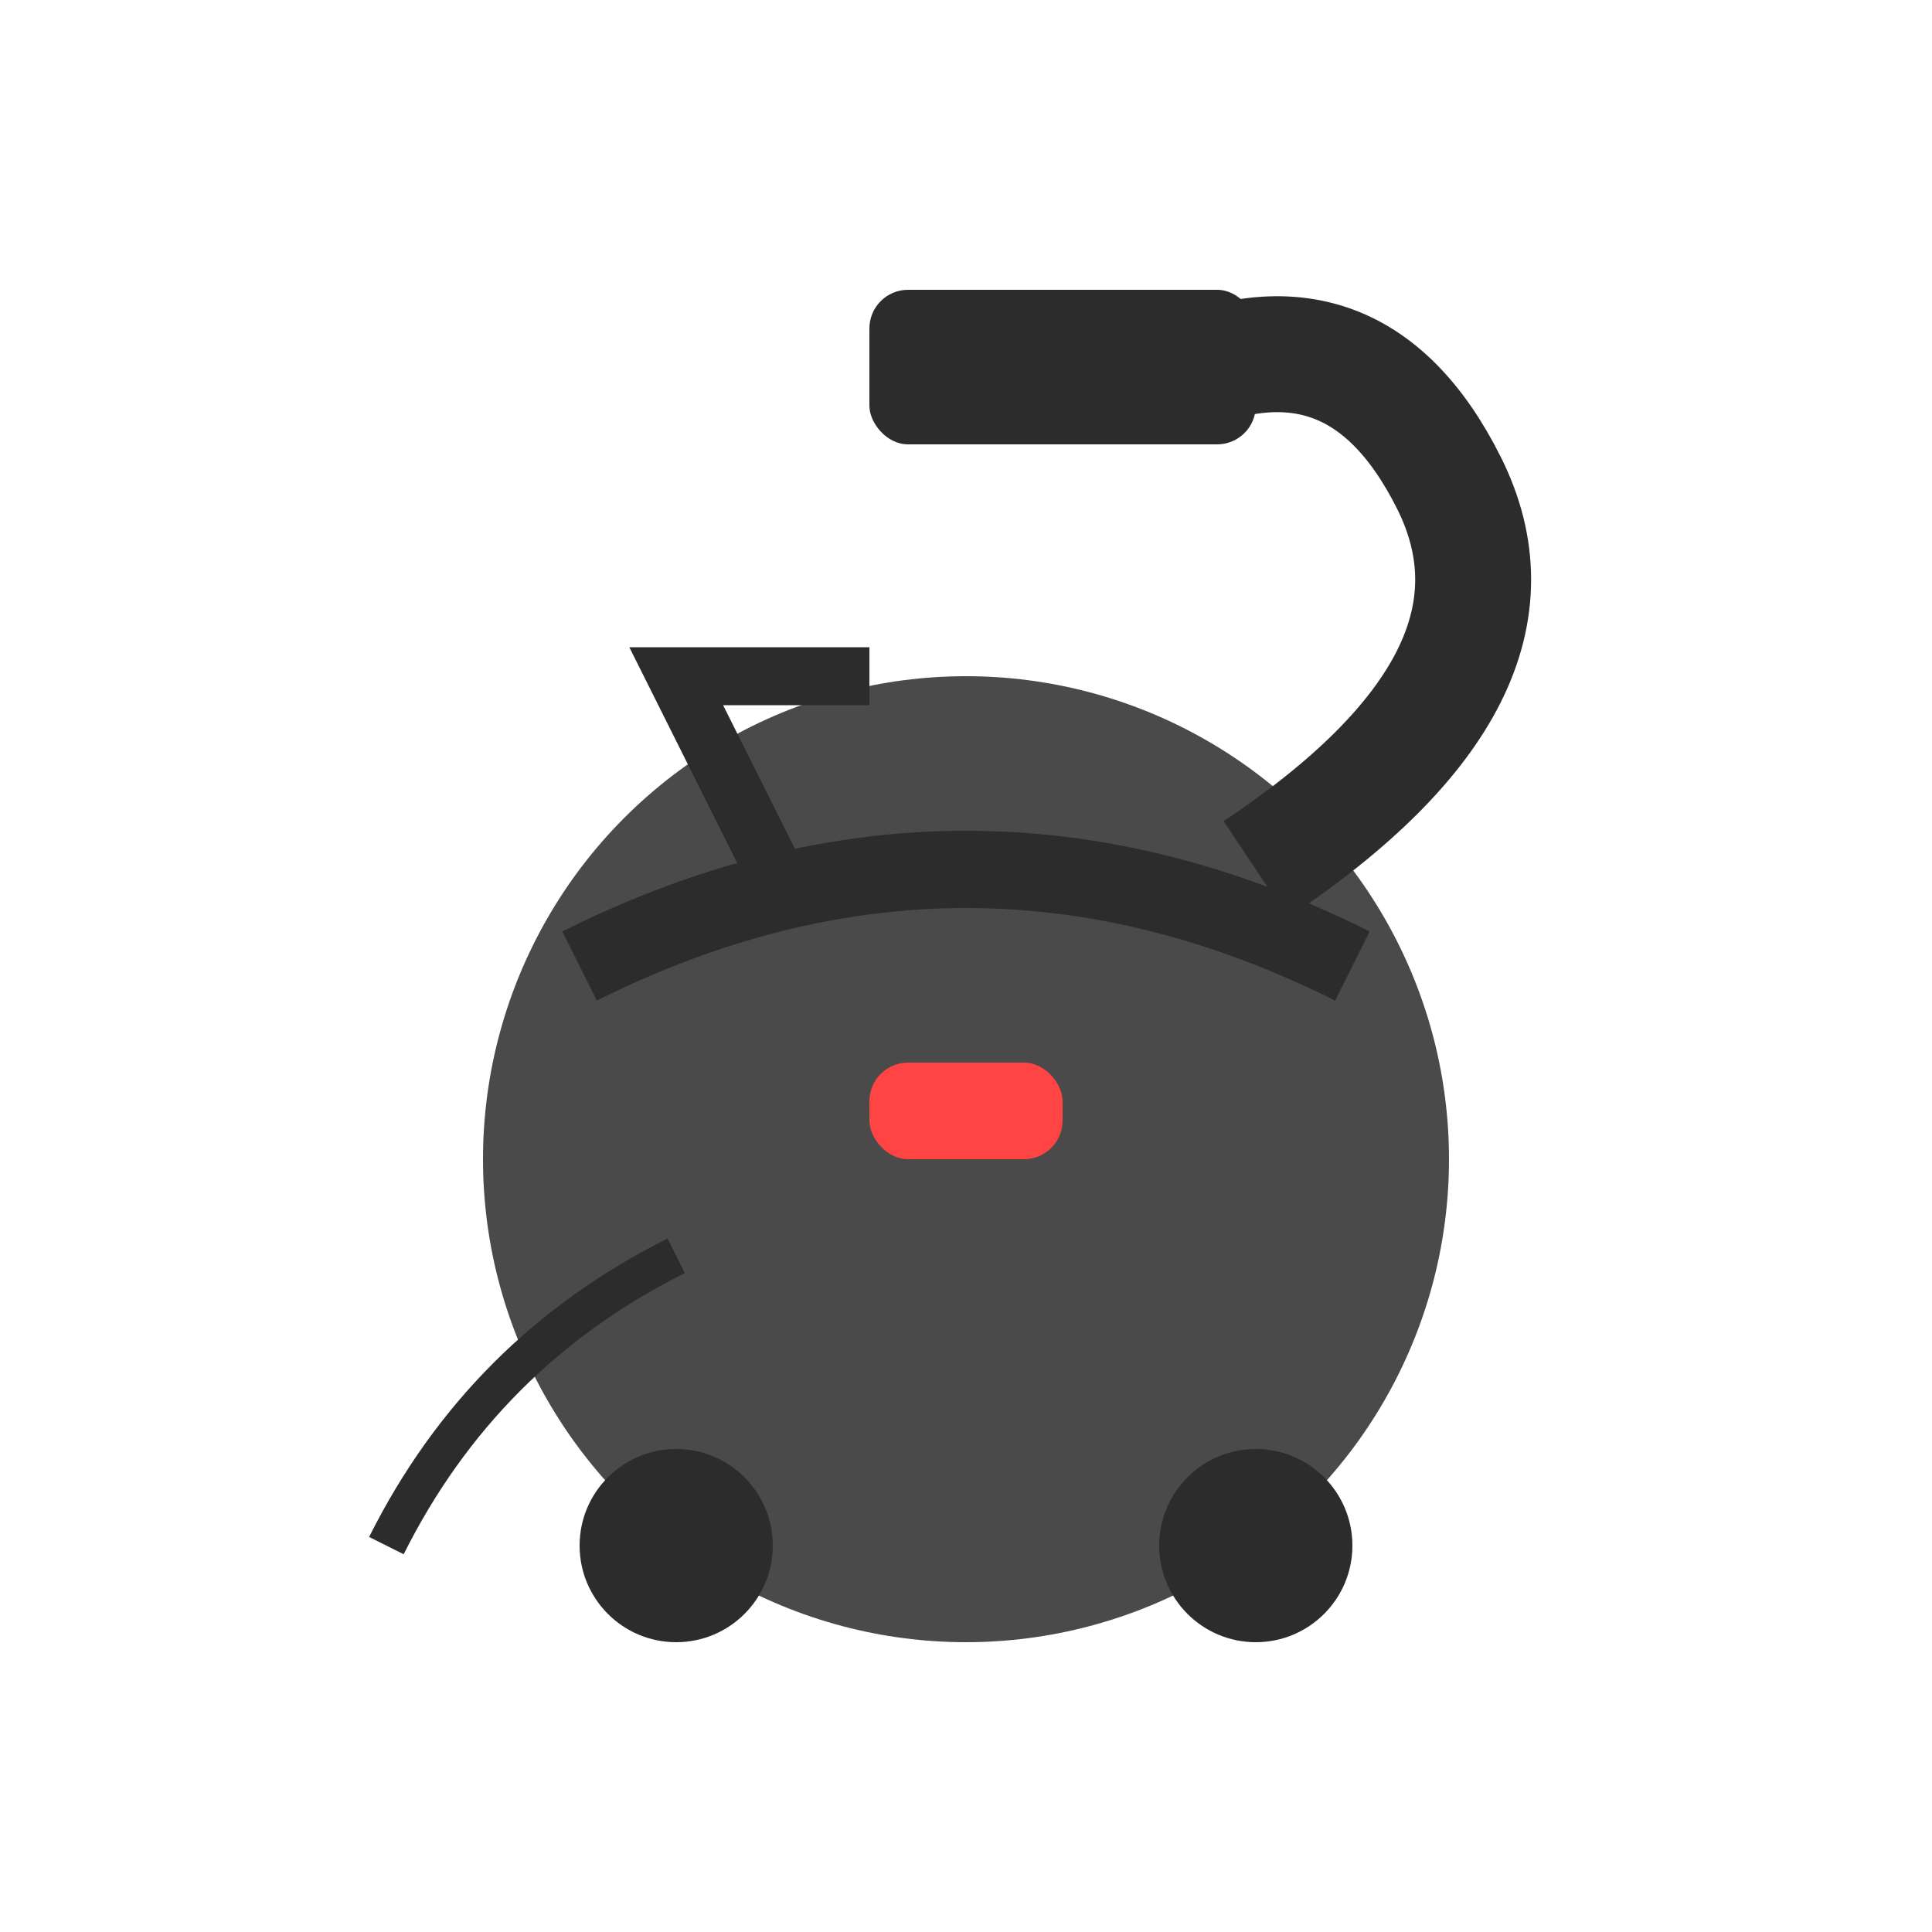 <?xml version="1.0" encoding="UTF-8"?>
<svg width="100" height="100" viewBox="0 0 100 100" xmlns="http://www.w3.org/2000/svg">
  <!-- Main Body/Tank -->
  <circle cx="50" cy="60" r="25" fill="#4A4A4A"/>
  <!-- Wheels -->
  <circle cx="35" cy="80" r="5" fill="#2C2C2C"/>
  <circle cx="65" cy="80" r="5" fill="#2C2C2C"/>
  <!-- Top Cover -->
  <path d="M30 50 Q50 40 70 50" stroke="#2C2C2C" stroke-width="4" fill="none"/>
  <!-- Hose -->
  <path d="M65 45 Q80 35 75 25 Q70 15 60 20" stroke="#2C2C2C" stroke-width="6" fill="none"/>
  <!-- Vacuum Head -->
  <rect x="45" y="15" width="20" height="8" rx="2" fill="#2C2C2C"/>
  <!-- Power Cord -->
  <path d="M35 65 Q25 70 20 80" stroke="#2C2C2C" stroke-width="2" fill="none"/>
  <!-- Handle -->
  <path d="M40 45 L35 35 L45 35" stroke="#2C2C2C" stroke-width="3" fill="none"/>
  <!-- On/Off Switch -->
  <rect x="45" y="55" width="10" height="5" rx="2" fill="#FF4444"/>
</svg> 